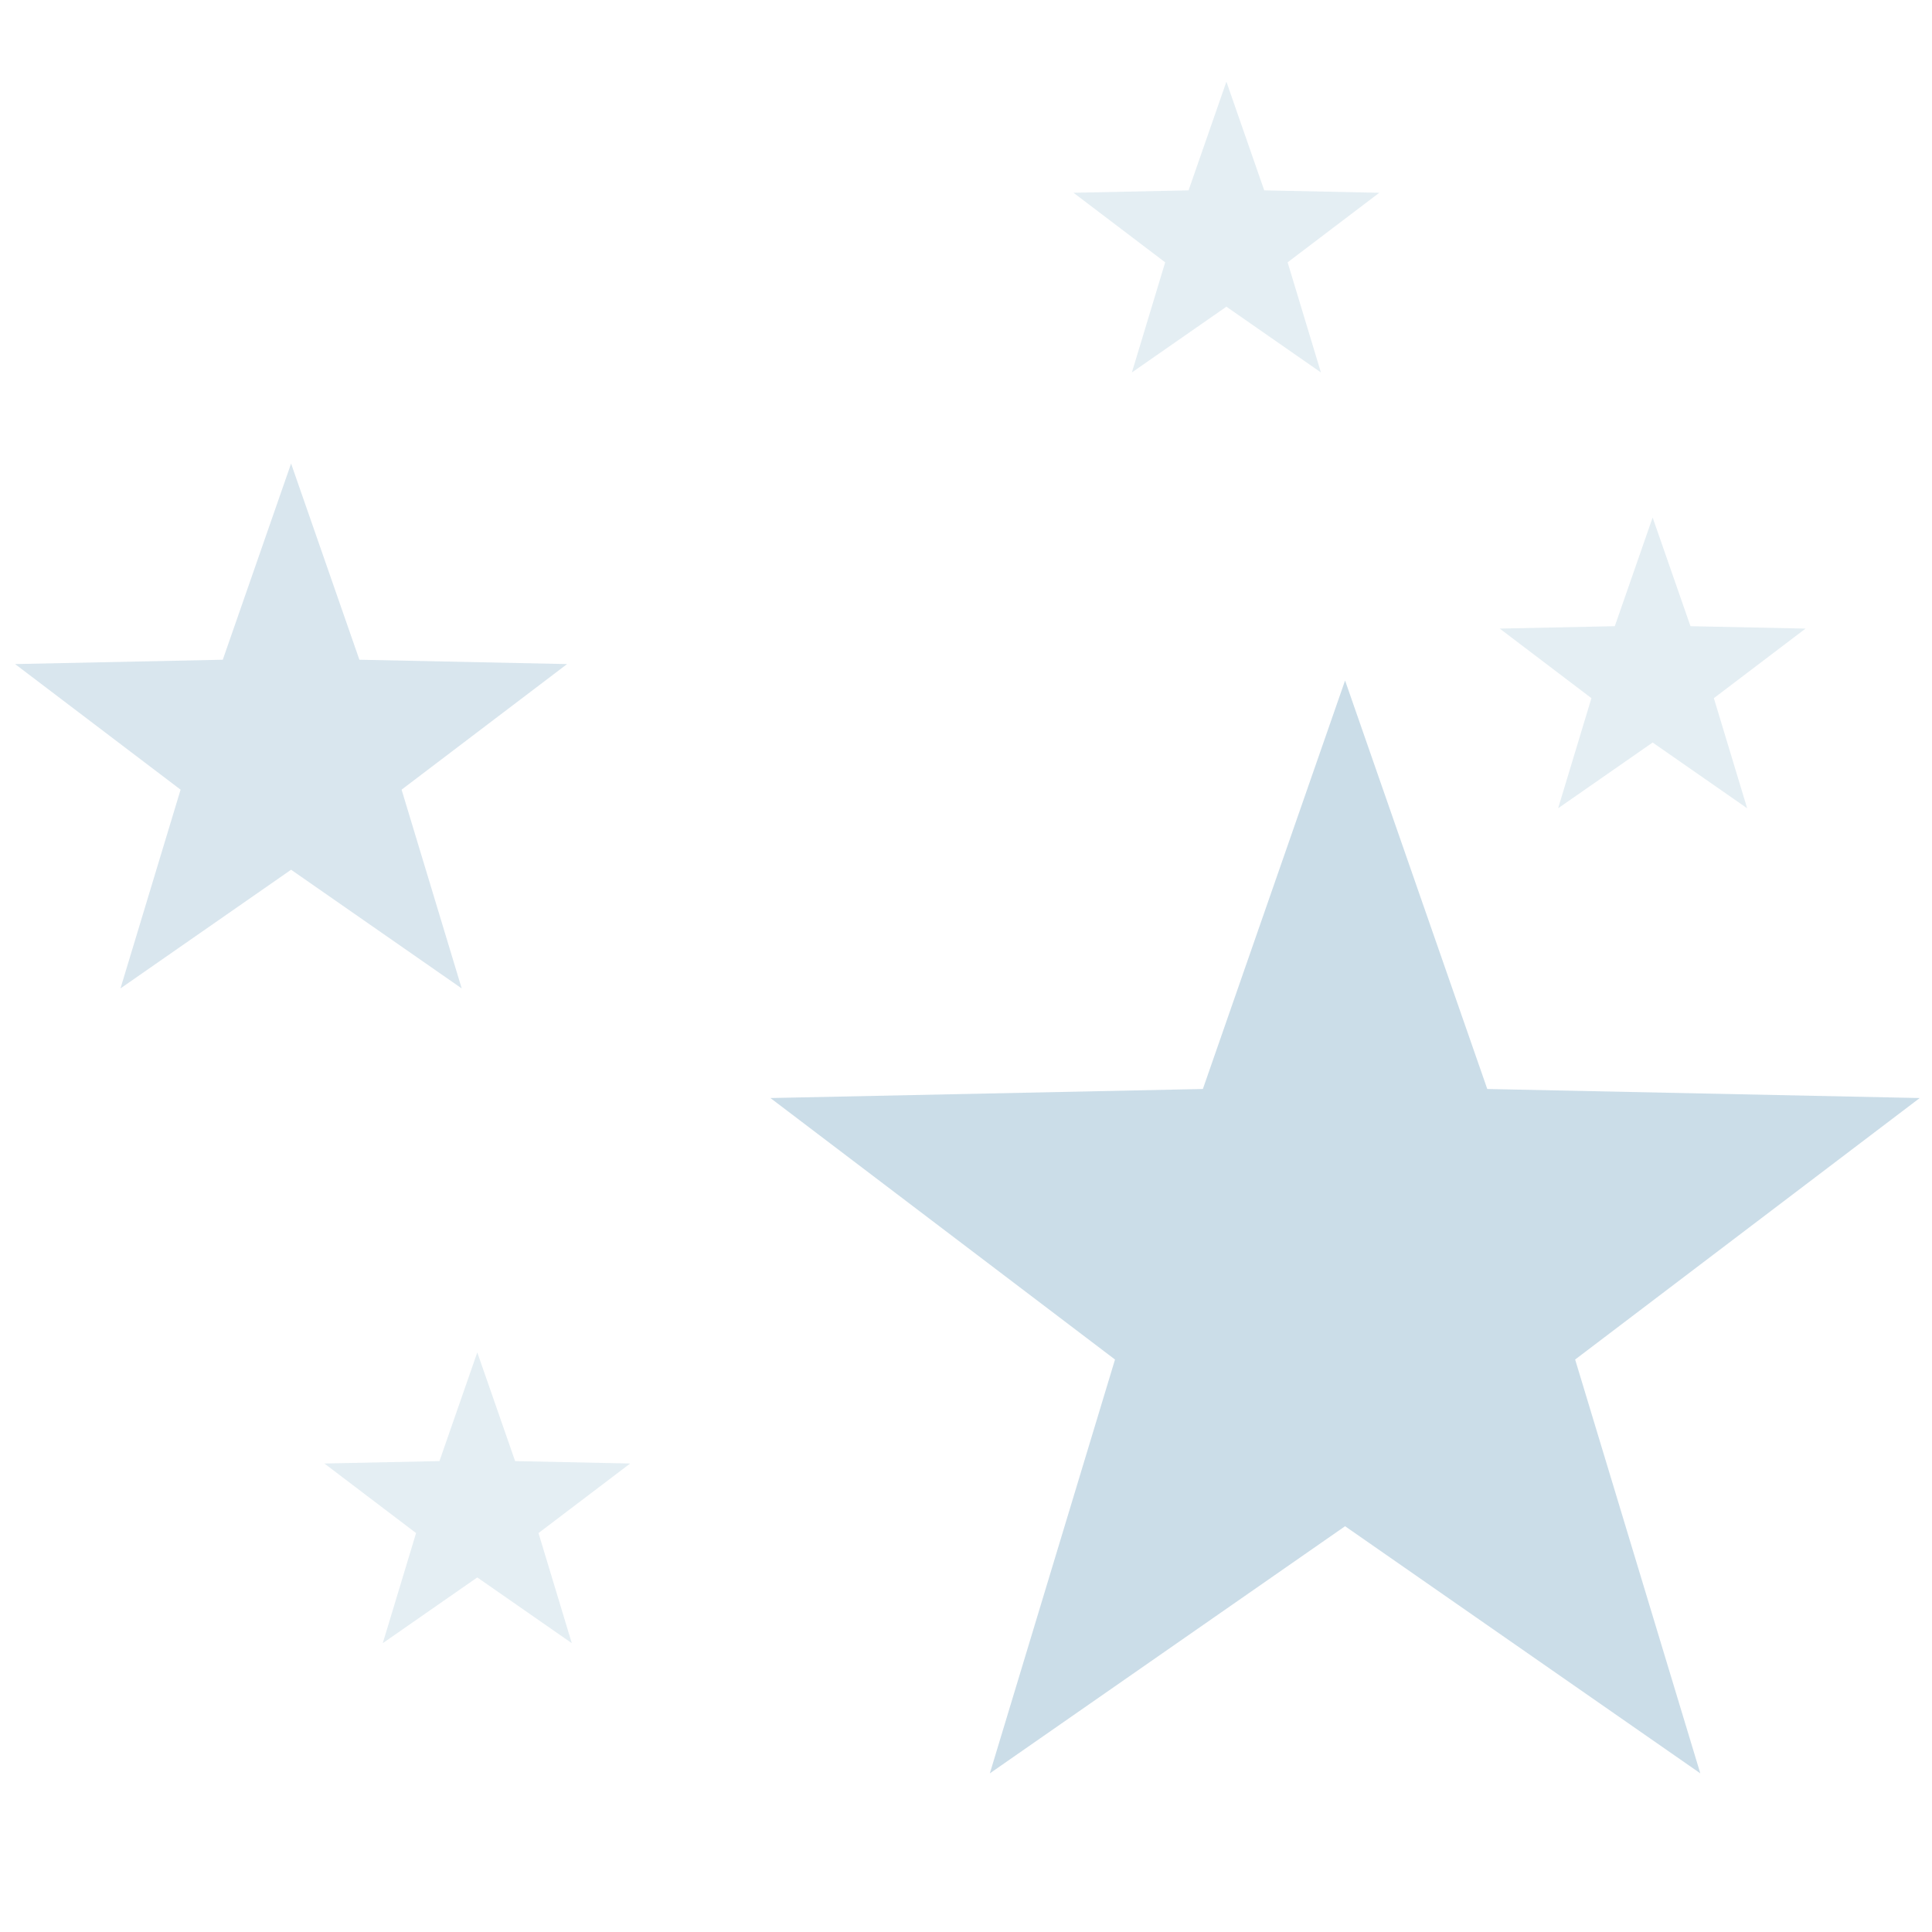 <?xml version="1.0" encoding="UTF-8"?>
<svg width="32" height="32" version="1.1" viewBox="0 0 8.467 8.467" xmlns="http://www.w3.org/2000/svg">
 <g fill="#3d82aa">
  <path transform="matrix(1.121 0 0 1.121 -.63 -.752)" d="m1.7 2.483 0.267 0.767 0.812 0.017-0.647 0.491 0.235 0.777-0.667-0.464-0.667 0.464 0.235-0.777-0.647-0.491 0.812-0.017z" opacity=".197"/>
  <path transform="matrix(.621 0 0 .621 4.319 -1.184)" d="m1.7 2.483 0.267 0.767 0.812 0.017-0.647 0.491 0.235 0.777-0.667-0.464-0.667 0.464 0.235-0.777-0.647-0.491 0.812-0.017z" opacity=".14"/>
  <path transform="matrix(.621 0 0 .621 1.036 4.385)" d="m1.7 2.483 0.267 0.767 0.812 0.017-0.647 0.491 0.235 0.777-0.667-0.464-0.667 0.464 0.235-0.777-0.647-0.491 0.812-0.017z" opacity=".14"/>
  <path transform="matrix(.621 0 0 .621 6.187 .726)" d="m1.7 2.483 0.267 0.767 0.812 0.017-0.647 0.491 0.235 0.777-0.667-0.464-0.667 0.464 0.235-0.777-0.647-0.491 0.812-0.017z" opacity=".14"/>
  <path transform="matrix(2.334 0 0 2.334 1.927 -2.813)" d="m1.7 2.483 0.267 0.767 0.812 0.017-0.647 0.491 0.235 0.777-0.667-0.464-0.667 0.464 0.235-0.777-0.647-0.491 0.812-0.017z" opacity=".268"/>
 </g>
</svg>
